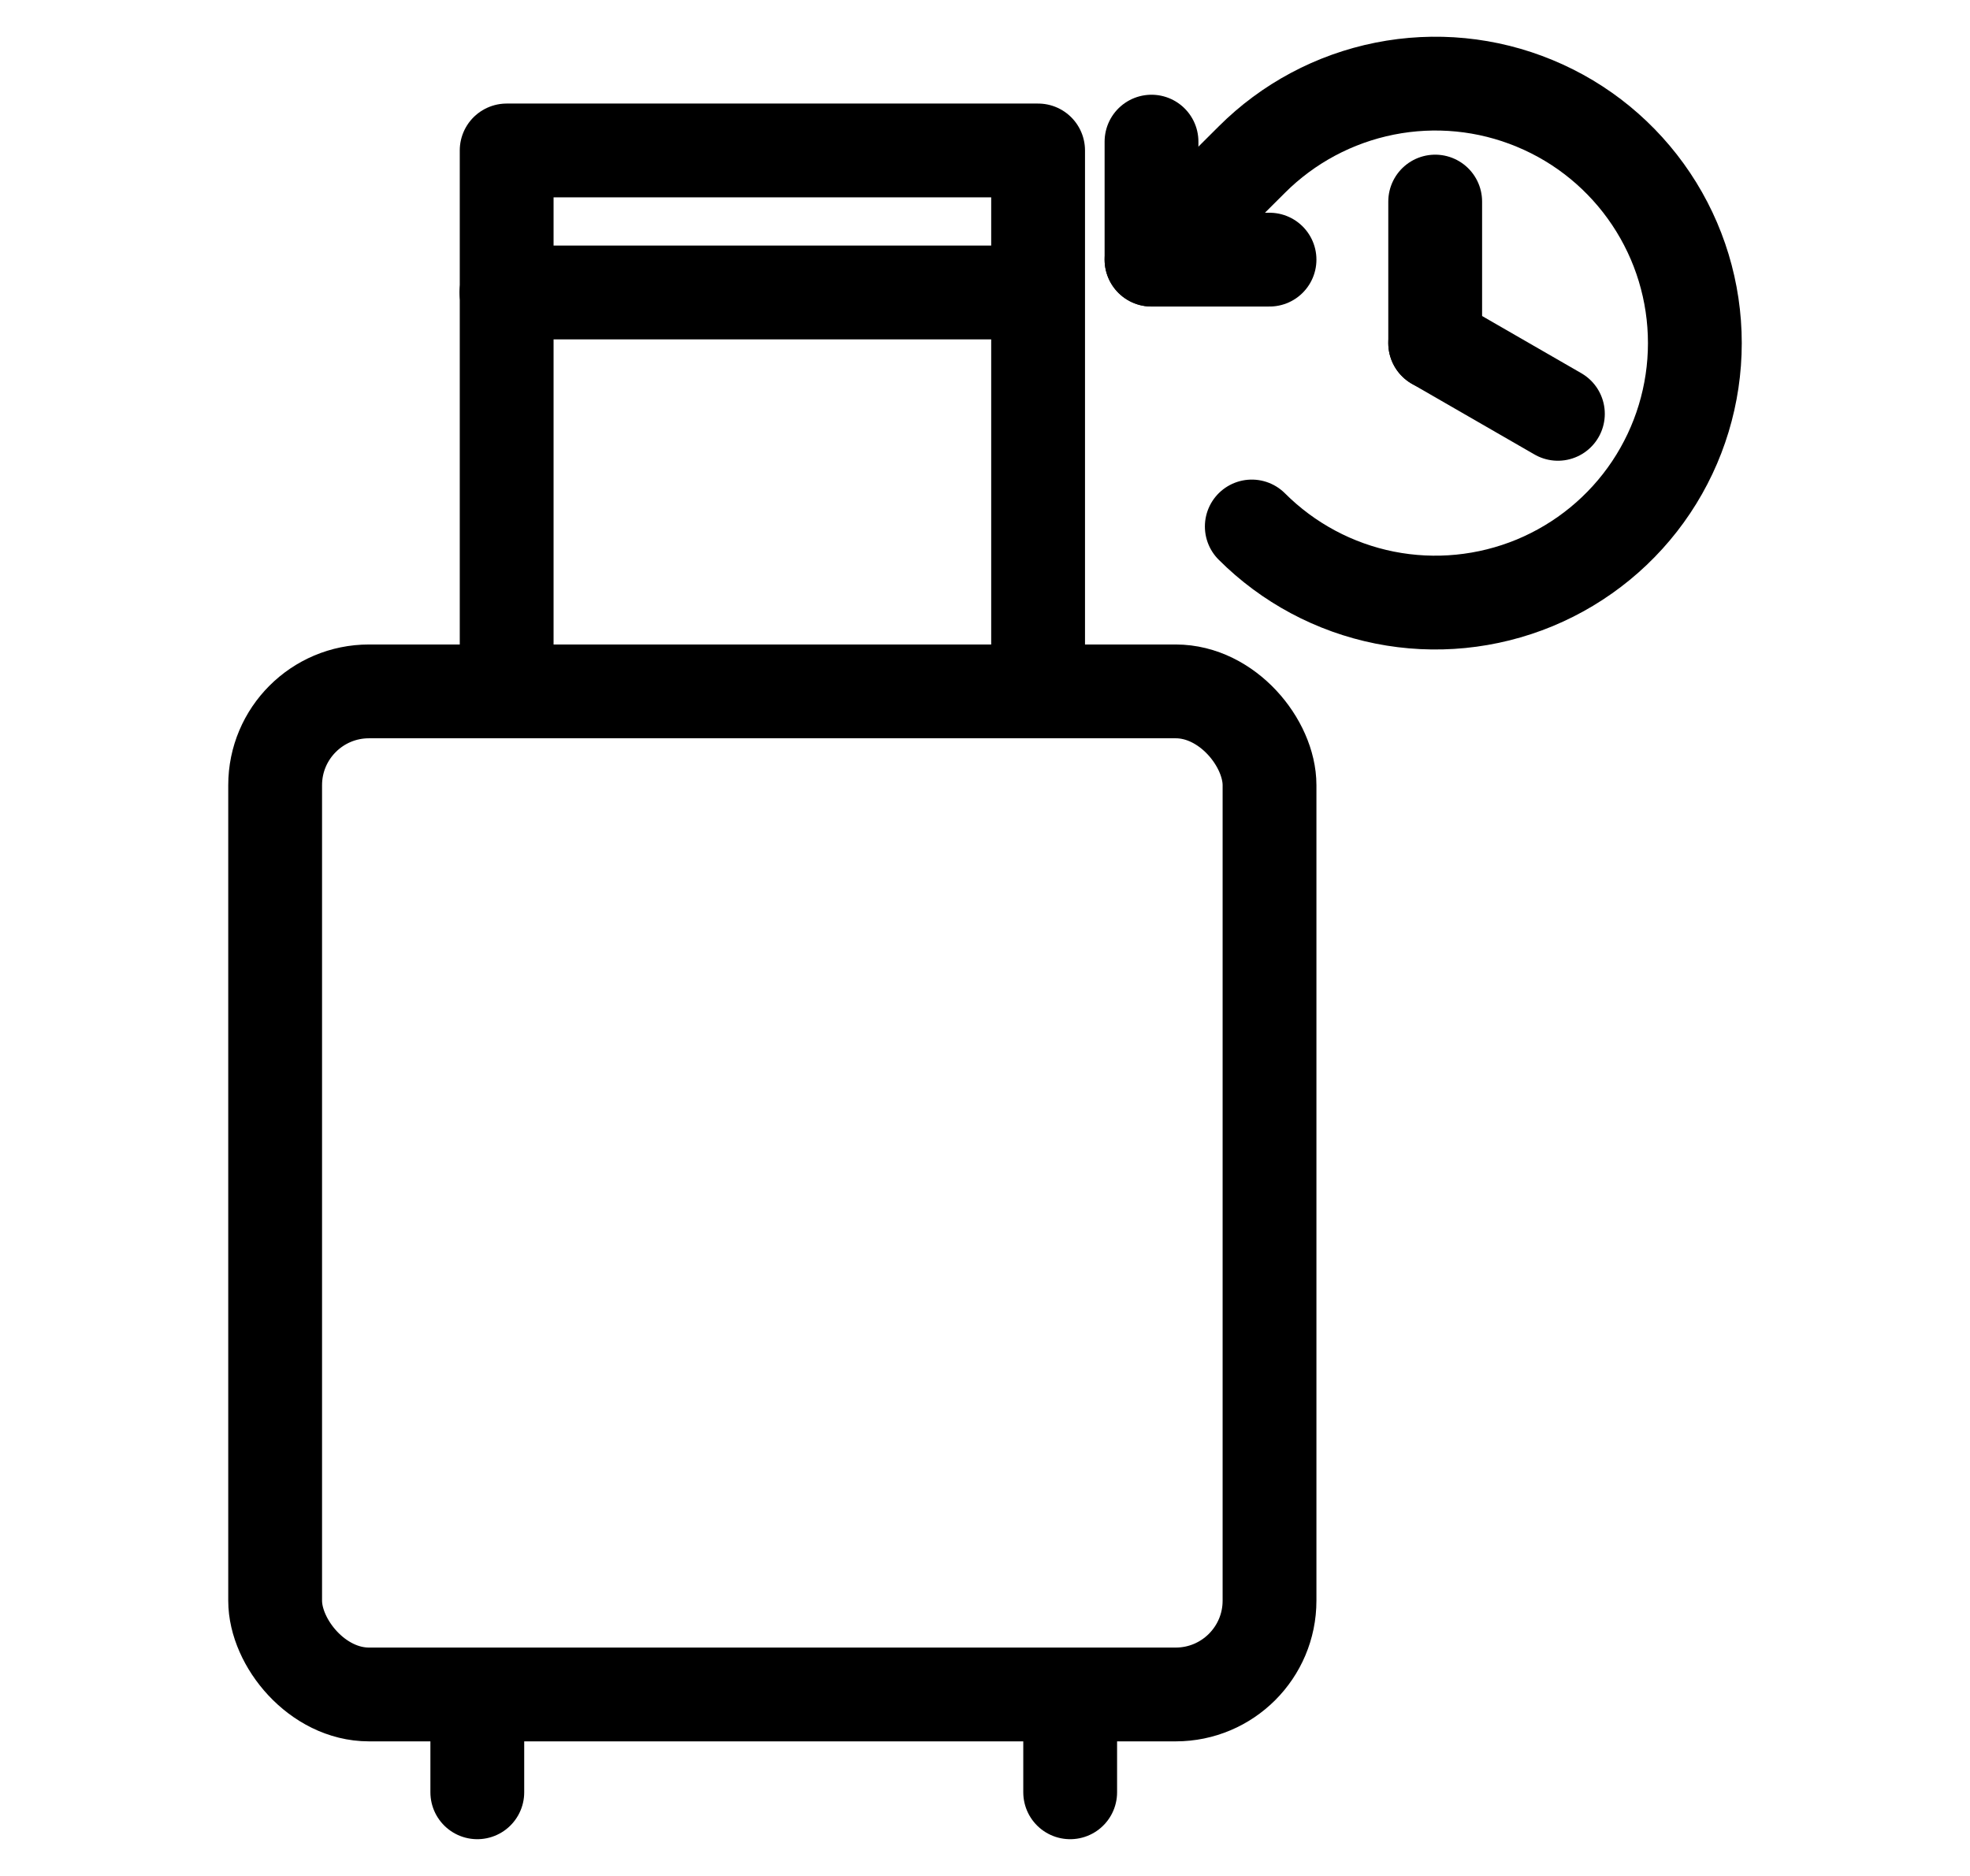 <svg width="21" height="20" viewBox="0 0 21 20" fill="none" xmlns="http://www.w3.org/2000/svg">
<path d="M15.299 2.149V3.658" stroke="black" stroke-linecap="round" stroke-linejoin="round"/>
<path d="M16.607 4.412L15.299 3.658" stroke="black" stroke-linecap="round" stroke-linejoin="round"/>
<path d="M13.533 2.768H12.275V1.51" stroke="black" stroke-linecap="round" stroke-linejoin="round"/>
<path d="M13.344 5.613C13.731 6 14.224 6.264 14.76 6.371C15.297 6.478 15.853 6.423 16.359 6.214C16.865 6.004 17.297 5.65 17.601 5.195C17.905 4.74 18.067 4.205 18.067 3.658C18.067 3.11 17.905 2.576 17.601 2.121C17.297 1.666 16.865 1.311 16.359 1.102C15.853 0.892 15.297 0.838 14.76 0.945C14.224 1.052 13.731 1.315 13.344 1.702L12.275 2.768" stroke="black" stroke-linecap="round" stroke-linejoin="round"/>
<rect x="2.933" y="7.371" width="10.6" height="10.694" rx="1" stroke="black" stroke-linecap="round" stroke-linejoin="round"/>
<path d="M5.401 1.604V7.371H11.066V1.604H5.401Z" stroke="black" stroke-linecap="round" stroke-linejoin="round"/>
<path d="M5.399 3.118H10.89" stroke="black" stroke-linecap="round" stroke-linejoin="round"/>
<path d="M5.088 18.12V19.108" stroke="black" stroke-linecap="round" stroke-linejoin="round"/>
<path d="M11.408 18.12V19.108" stroke="black" stroke-linecap="round" stroke-linejoin="round"/>
</svg>
